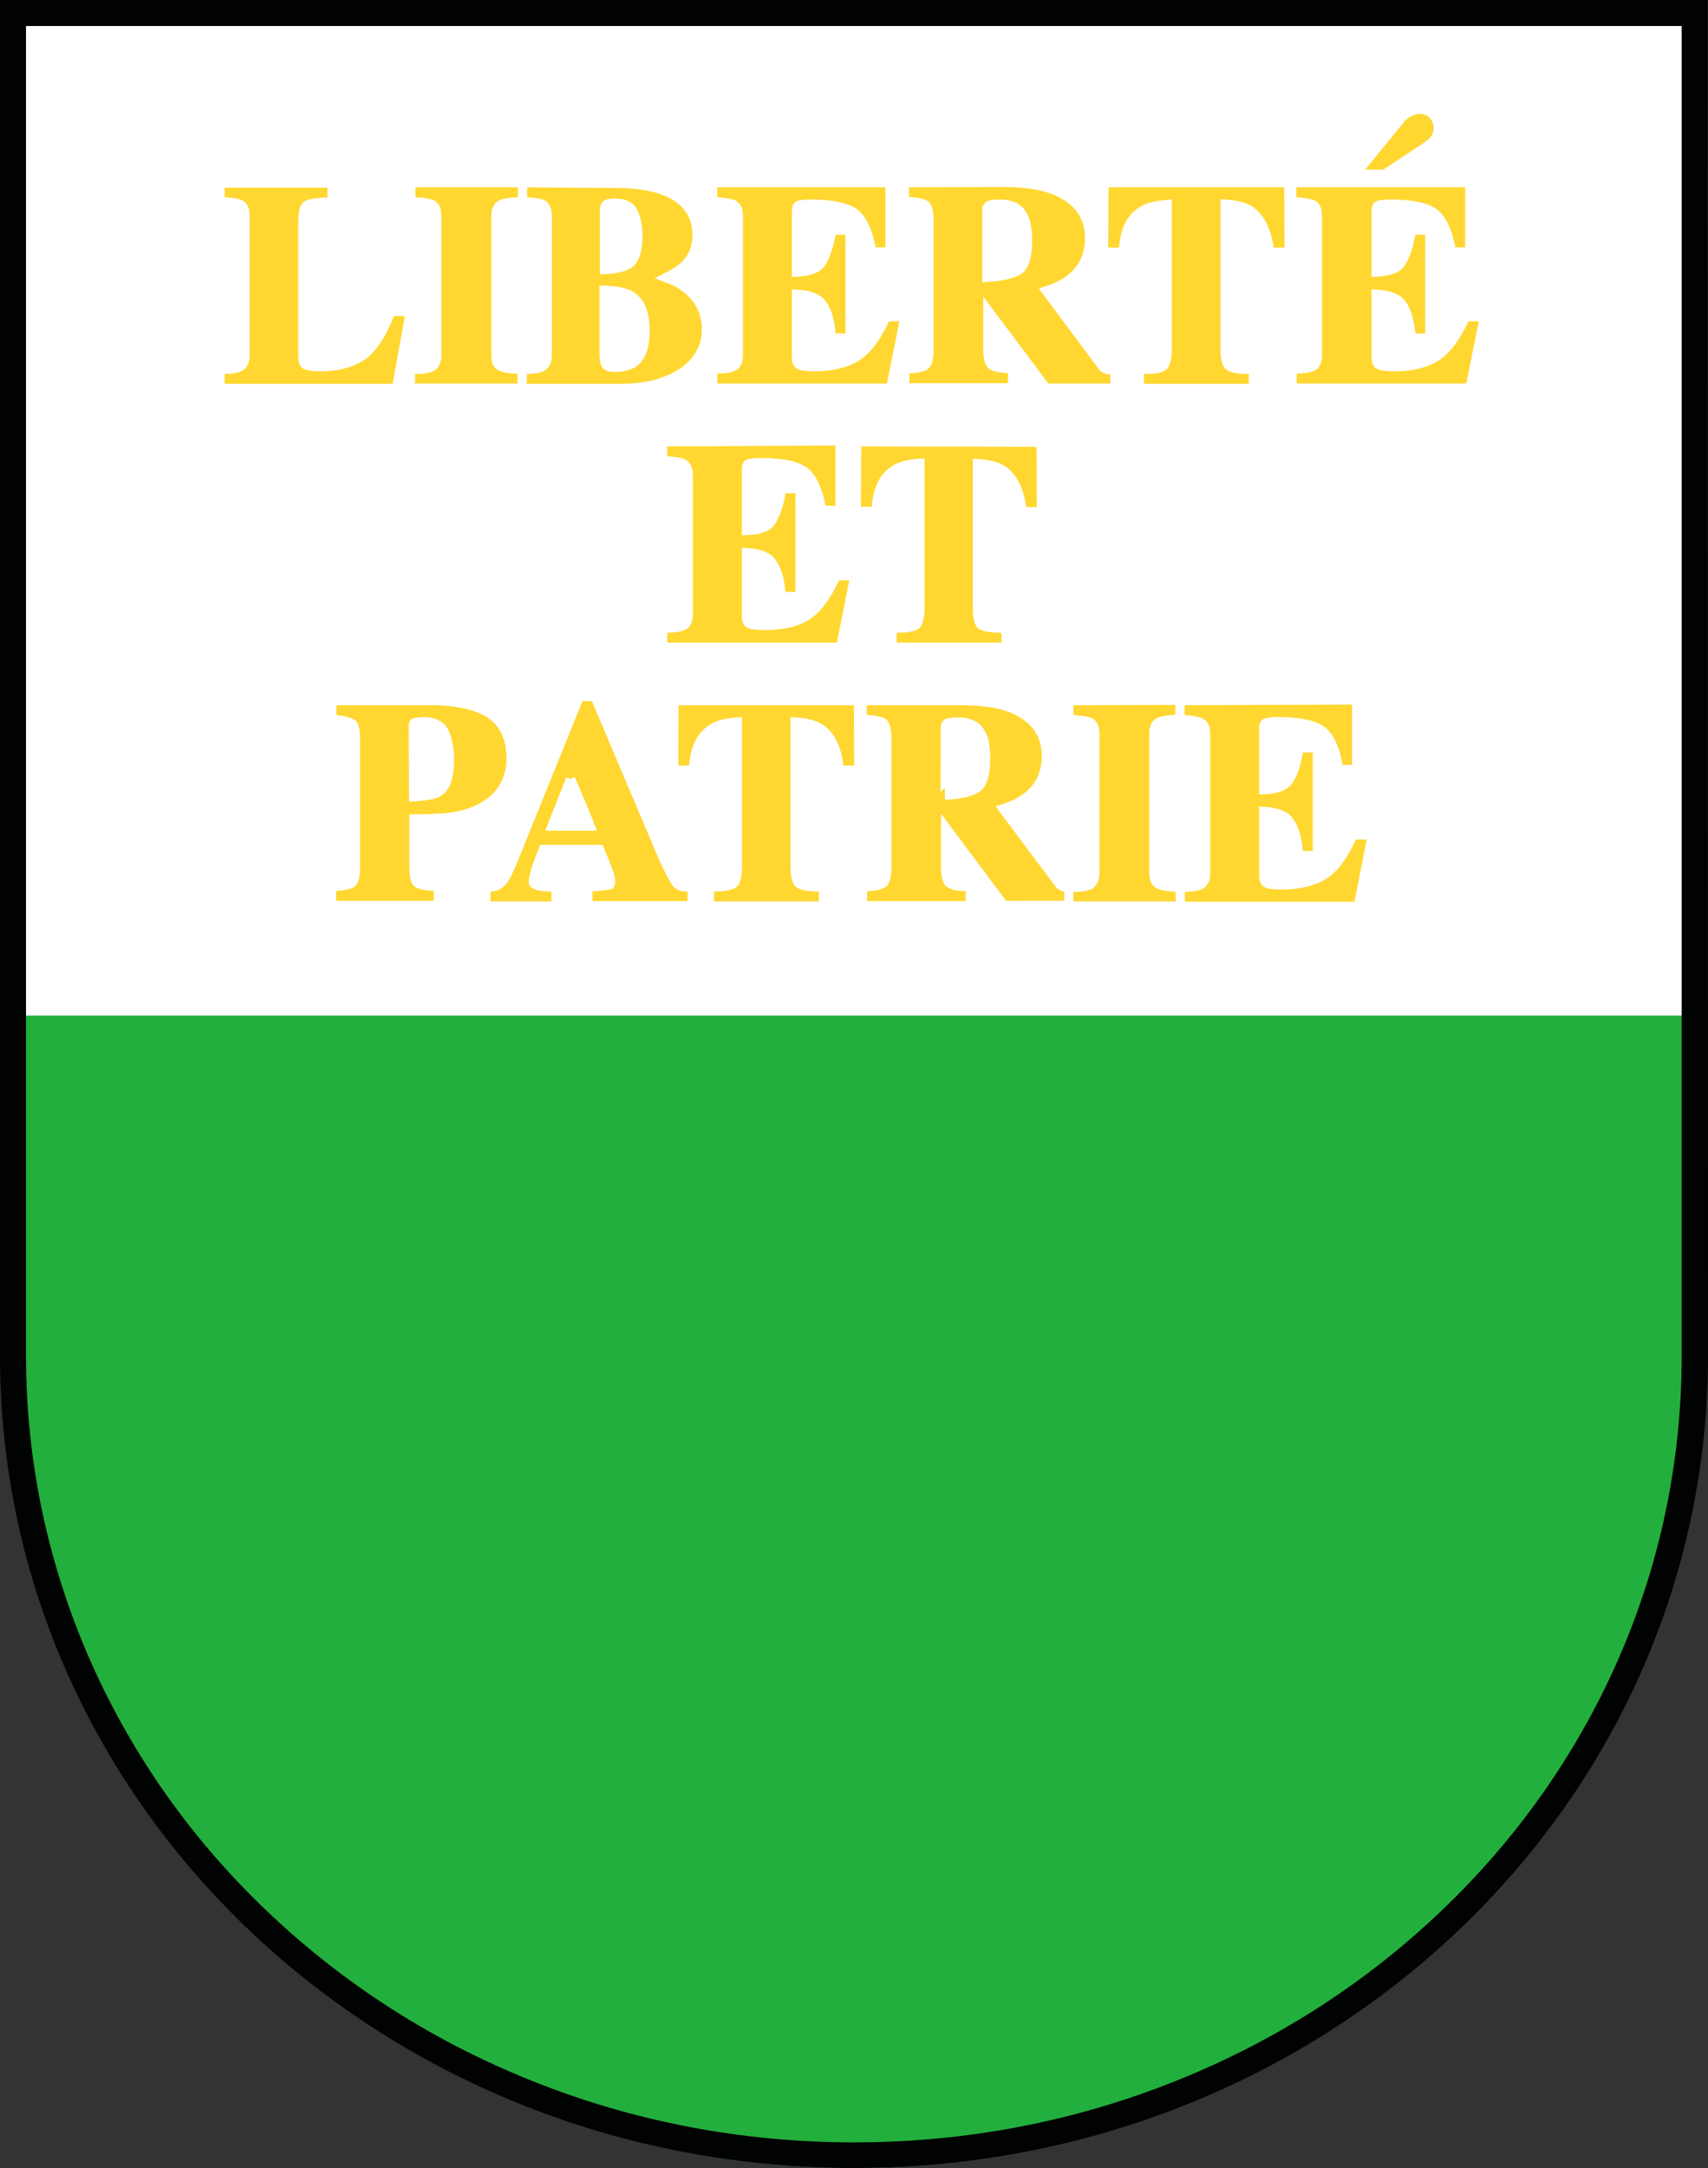 <?xml version="1.0" encoding="utf-8"?>
<!-- Generator: Adobe Illustrator 21.1.0, SVG Export Plug-In . SVG Version: 6.00 Build 0)  -->
<svg version="1.1" id="Calque_1" xmlns="http://www.w3.org/2000/svg" xmlns:xlink="http://www.w3.org/1999/xlink" x="0px" y="0px"
	 viewBox="0 0 525.6 666.9" style="enable-background:new 0 0 525.6 666.9;" xml:space="preserve">
<rect x="0" y="0" width="525.6" height="666.9" fill="#333333" stroke="none"/>
<style type="text/css">
	.st0{fill:#FFFFFF;}
	.st1{fill:#0084FF;}
	.st2{fill:#FF1B00;}
	.st3{fill:#010202;}
	.st4{fill:#0073FF;}
	.st5{fill:#23AF3D;}
	.st6{fill:none;stroke:#010202;stroke-width:5;}
	.st7{fill:none;stroke:#010202;stroke-width:5;stroke-linecap:round;stroke-linejoin:round;}
	.st8{fill:#040304;}
	.st9{fill:none;stroke:#040304;stroke-width:5;}
	.st10{fill:#FF1B00;stroke:#010202;stroke-width:5;}
	.st11{fill:#FFFFFF;stroke:#000000;stroke-width:4.967;}
	.st12{fill:none;stroke:#000000;stroke-width:4;}
	.st13{fill:#0A0406;}
	.st14{fill:#1D1D1B;}
	.st15{fill:#FFE400;}
	.st16{clip-path:url(#SVGID_2_);fill:none;stroke:#010202;stroke-width:4.507;stroke-miterlimit:10;}
	.st17{fill:#FFD730;}
	.st18{fill:#E7423F;}
	.st19{fill:#0084FF;stroke:#000000;stroke-width:4.071;}
	.st20{fill:#FFE400;stroke:#000000;stroke-width:4.053;}
	.st21{fill:none;stroke:#000000;stroke-width:4.142;}
	.st22{clip-path:url(#SVGID_4_);fill:none;stroke:#010202;stroke-width:4.157;}
	.st23{fill:none;stroke:#010202;stroke-width:4.157;stroke-miterlimit:10;}
	.st24{fill:#FFFFFF;stroke:#000000;stroke-width:8.047;stroke-miterlimit:10;}
	.st25{fill:none;stroke:#000000;stroke-width:8.047;stroke-miterlimit:10;}
	.st26{clip-path:url(#SVGID_6_);fill:none;stroke:#000000;stroke-width:8;}
	.st27{fill:#FFFFFF;stroke:#000000;stroke-width:4.143;stroke-linecap:square;stroke-miterlimit:10;}
	.st28{fill:#FFFFFF;stroke:#000000;stroke-width:4;}
	.st29{fill:#FF1B00;stroke:#000000;stroke-width:4;}
	.st30{fill:none;stroke:#000000;stroke-width:3.479;stroke-miterlimit:10;}
	.st31{fill:none;stroke:#000000;stroke-width:3.916;}
	.st32{fill:none;stroke:#000000;stroke-width:3.916;stroke-miterlimit:10;}
	.st33{fill:none;stroke:#000000;stroke-width:3.863;}
	.st34{fill:none;stroke:#000000;stroke-width:3.919;}
	.st35{fill:none;stroke:#000000;stroke-width:3.935;}
	.st36{fill:#FFD72E;}
	.st37{fill:#FFE400;stroke:#000000;stroke-width:3.283;}
	.st38{fill:#FFFFFF;stroke:#000000;stroke-width:3.905;}
	.st39{stroke:#000000;stroke-width:3.905;}
	.st40{fill:#23AF3D;stroke:#000000;stroke-width:3.905;}
	.st41{fill:#E8423F;}
	.st42{fill:none;stroke:#010202;stroke-width:3.941;}
	.st43{fill:none;stroke:#010202;stroke-width:3.941;stroke-miterlimit:17;}
	.st44{clip-path:url(#SVGID_8_);fill:#FFE400;}
	.st45{clip-path:url(#SVGID_10_);fill:none;stroke:#010202;stroke-width:3.941;stroke-miterlimit:16;}
	.st46{fill:none;stroke:#010202;stroke-width:3.941;stroke-miterlimit:9;}
	.st47{fill:none;stroke:#010202;stroke-width:3.941;stroke-miterlimit:5;}
	.st48{fill:none;stroke:#010202;stroke-width:3.941;stroke-miterlimit:7;}
	.st49{fill:none;stroke:#010202;stroke-width:3.941;stroke-miterlimit:10;}
	.st50{clip-path:url(#SVGID_12_);fill:none;stroke:#010202;stroke-width:3.941;}
	.st51{clip-path:url(#SVGID_14_);fill:none;stroke:#010202;stroke-width:4;stroke-miterlimit:7;}
	.st52{fill:none;stroke:#FFFFFF;stroke-width:7.051;stroke-linecap:round;stroke-linejoin:round;}
	.st53{fill:none;stroke:#FFFFFF;stroke-width:3.975;}
	.st54{fill:none;stroke:#FFFFFF;stroke-width:7.051;stroke-linecap:round;}
	.st55{fill:#12080D;}
	.st56{fill:none;stroke:#000000;stroke-width:3.975;}
	.st57{fill:none;stroke:#E41E2E;stroke-width:0.812;}
	.st58{fill:none;stroke:#FFFFFF;stroke-width:2.905;stroke-linecap:round;stroke-linejoin:round;}
	.st59{fill:none;stroke:#FFFFFF;stroke-width:2.437;stroke-linecap:round;stroke-linejoin:round;}
	.st60{fill:#FFE400;stroke:#010202;stroke-width:3.141;}
	.st61{fill:#FFE400;stroke:#010202;stroke-width:2.933;stroke-miterlimit:10;}
	.st62{fill:none;stroke:#010202;stroke-width:2.671;stroke-linecap:square;stroke-miterlimit:10;}
	.st63{fill:#FFD134;stroke:#010202;stroke-width:2.933;stroke-linecap:square;stroke-miterlimit:10;}
	.st64{fill:#FFD134;stroke:#010202;stroke-width:3.126;stroke-miterlimit:10;}
	.st65{fill:#FF1B00;stroke:#010202;stroke-width:2.837;}
	.st66{fill:none;stroke:#010202;stroke-width:2.933;}
	.st67{clip-path:url(#SVGID_16_);fill:#010202;}
	.st68{fill:#FFD730;stroke:#FFFFFF;stroke-width:2.851;stroke-miterlimit:10;}
	.st69{fill:#FF0000;}
</style>
<g>
	<path class="st5" d="M262.6,1.8h261.5v415c0,138.2-117.1,250.1-261.4,250.1c-144.4,0-261.4-112-261.4-250.1V1.8H262.6z"/>
</g>
<g>
	<polygon class="st0" points="1.3,312.4 1.3,1.8 262.6,1.8 524.1,1.8 524.1,312.4 	"/>
</g>
<g>
	<path class="st68" d="M67.7,56.2V62l1.7,0.1c2.9,0.2,4.1,0.6,4.5,0.8c0.7,0.4,1.5,1.1,1.5,3.6v42.7c0,2.5-1,3.2-1.6,3.6
		c-0.5,0.3-1.6,0.7-4.4,0.8l-1.7,0.1v5.8H122l4.3-23.7h-6l-0.5,1.1c-2.5,6.4-5.4,10.6-8.6,12.7c-3.3,2.1-7.5,3.2-12.4,3.2
		c-3.5,0-4.7-0.5-4.9-0.7c-0.4-0.3-0.7-1.1-0.7-2.3V68.3c0-4.1,0.9-4.9,1-5c0.4-0.3,1.8-1,6.2-1.1l1.8-0.1v-5.8H67.7V56.2z"/>
</g>
<g>
	<path class="st17" d="M70.3,58.8v0.9c2.3,0.2,3.9,0.5,4.9,1c1.9,1,2.9,2.9,2.9,5.8v42.7c0,2.9-1,4.8-3,5.9c-1,0.6-2.7,0.9-4.8,1
		v0.9h49.6c0.2-1,3-17,3.3-18.5H122c-2.7,6.7-5.8,11.2-9.4,13.5c-3.7,2.4-8.4,3.6-13.8,3.6c-3.1,0-5.2-0.4-6.4-1
		c-1.2-0.8-1.9-2.3-1.9-4.5V68.3c0-3.7,0.7-6.1,2.1-7.1c1.2-1,3.5-1.4,6.9-1.6v-0.9L70.3,58.8L70.3,58.8z"/>
</g>
<g>
	<path class="st68" d="M126.4,56.2V62l1.7,0.1c3,0.1,4.3,0.6,4.8,0.8c0.7,0.4,1.5,1,1.5,3.6v42.7c0,2.5-1,3.3-1.7,3.7
		c-0.5,0.2-1.7,0.7-4.6,0.7h-1.8v5.8h34.5v-5.9H159c-3,0-4.6-0.6-5.2-1c-0.9-0.5-1.2-1.6-1.2-3.3V66.5c0-2.5,1-3.2,1.6-3.6
		c0.4-0.2,1.6-0.6,4.9-0.8l1.8-0.1v-5.8L126.4,56.2L126.4,56.2z"/>
</g>
<g>
	<path class="st17" d="M128.9,58.8v0.9c2.4,0.2,4.1,0.5,5.1,1c1.9,1,2.9,2.9,2.9,5.8v42.7c0,2.9-1,4.8-3,5.9c-1,0.6-2.8,0.9-4.9,1
		v0.9h29.3v-1c-2.6-0.1-4.5-0.5-5.9-1.3c-1.6-1-2.4-2.9-2.4-5.5V66.5c0-2.9,1-4.8,2.9-5.9c1-0.5,2.8-0.9,5.3-1v-0.9h-29.3V58.8z"/>
</g>
<g>
	<path class="st68" d="M160.8,56.2V62l1.7,0.1c2.9,0.2,4,0.6,4.4,0.8s1.5,0.9,1.5,3.6v42.7c0,2.5-1,3.2-1.6,3.6
		c-0.5,0.3-1.5,0.7-4.3,0.8l-1.8,0.1v5.8h30.1c7.8,0,14.2-1.6,19-4.8c5-3.3,7.6-7.9,7.6-13.4c0-5.9-2.7-10.5-7.9-13.8
		c-1.3-0.9-2.9-1.5-4.5-2.1c1.6-0.8,3.2-1.7,4.8-2.9c3.1-2.5,4.7-5.9,4.7-10.1c0-6.8-3.7-11.6-11-14.1c-3.6-1.2-8.3-1.9-13.6-1.9
		L160.8,56.2L160.8,56.2L160.8,56.2z M186,65c0-1.1,0.2-1.8,0.5-2c0.1-0.1,0.7-0.5,2.7-0.5c2.9,0,4.7,0.9,5.5,2.5
		c1,2,1.6,4.6,1.6,7.6c0,4-0.8,6.7-2.3,8.2c-1,0.9-3.1,1.9-8,2.1L186,65L186,65z M186.4,112L186.4,112c-0.1-0.2-0.4-0.9-0.5-2.6
		V89.3c3.5,0.1,6.3,0.6,7.9,1.5c3.1,1.7,4.7,5.3,4.7,10.9c0,3.8-0.7,6.7-2.2,8.6c-1.3,1.8-3.8,2.7-7.4,2.7
		C187,113,186.5,112.2,186.4,112"/>
</g>
<g>
	<path class="st17" d="M163.3,58.8v0.9c2.3,0.2,3.9,0.5,4.8,1c1.9,1,2.8,2.9,2.8,5.8v42.7c0,2.9-1,4.8-2.9,5.9c-1,0.6-2.6,0.9-4.7,1
		v0.9h27.6c7.3,0,13.2-1.5,17.6-4.5c4.3-2.9,6.5-6.6,6.5-11.2c0-4.9-2.2-8.8-6.7-11.6c-2.4-1.4-5.1-2.5-8.3-3l-0.6-0.1v-2l0.6-0.1
		c2.9-0.6,5.8-1.9,8.3-3.9s3.7-4.7,3.7-8.1c0-5.7-3-9.5-9.3-11.7c-3.3-1.1-7.7-1.8-12.8-1.8L163.3,58.8L163.3,58.8L163.3,58.8z
		 M183.5,65c0-1.8,0.4-3.1,1.3-3.9c0.9-0.8,2.3-1.1,4.3-1.1c3.8,0,6.4,1.3,7.7,3.8c1.3,2.4,1.9,5.3,1.9,8.8c0,4.8-1,8.1-3,10
		c-2.1,1.9-5.8,2.9-11.6,2.9h-0.8L183.5,65L183.5,65z M183.5,109.5V86.7h0.7c5-0.1,8.6,0.5,11,1.8c4,2.2,6,6.7,6,13.1
		c0,4.4-0.9,7.8-2.7,10.2c-1.9,2.5-5,3.7-9.4,3.7c-2.4,0-4-0.8-4.8-2.3C183.8,112.4,183.5,111.2,183.5,109.5"/>
</g>
<g>
	<path class="st68" d="M219.3,56.2V62l1.7,0.1c2.9,0.2,4.1,0.6,4.6,0.8c0.7,0.4,1.6,1.1,1.6,3.6v42.7c0,2.5-0.9,3.2-1.5,3.5
		c-0.5,0.3-1.6,0.7-4.6,0.8l-1.8,0.1v5.8h54.8l4.4-22h-5.8l-0.5,1c-2.6,5.6-5.6,9.5-8.8,11.4c-3.2,2-7.6,3-12.8,3
		c-3.6,0-4.7-0.6-4.8-0.7c-0.6-0.4-0.7-1.6-0.7-2.3V90.5c3.5,0.2,6,1,7.3,2.4c1.7,1.7,2.9,4.9,3.3,9.5l0.2,1.6h5.7V70.8H256
		l-0.3,1.4c-1.1,5.7-2.6,8.3-3.6,9.4c-1.2,1.2-3.6,1.9-7,2.1V65.2c0-1.3,0.3-1.8,0.4-1.9c0,0,0.8-0.5,4-0.5c6.6,0,11.1,1,13.5,2.8
		c2.3,1.8,4,5.4,5,10.5l0.3,1.4h5.6V56.2H219.3L219.3,56.2z"/>
</g>
<g>
	<path class="st17" d="M221.9,58.8v0.9c2.3,0.2,3.9,0.5,4.9,1c2,1,2.9,2.9,2.9,5.8v42.7c0,2.8-1,4.8-2.9,5.8c-1,0.7-2.8,1-5,1v0.9
		H272c0.2-1,3-15.3,3.3-16.8h-1.1c-2.8,5.8-6,9.9-9.5,12.2c-3.7,2.3-8.5,3.3-14.2,3.3c-3.1,0-5.2-0.4-6.4-1.1
		c-1.1-0.9-1.7-2.3-1.7-4.4V87.9h0.7c5.2,0,8.8,1.1,11,3.3c2,2.1,3.2,5.5,3.9,10.4h1V73.3h-1c-1,4.8-2.4,8.2-4.2,10.1
		c-2,2.1-5.4,3-10.7,2.9h-0.7V65.2c0-1.9,0.5-3.2,1.3-3.9c0.9-0.7,2.7-1,5.6-1c7.3,0,12.3,1,15,3.2c2.7,2.1,4.6,6,5.8,11.5h1V58.8
		H221.9L221.9,58.8z"/>
</g>
<g>
	<path class="st68" d="M278.3,56.2v5.7l1.6,0.1c3.7,0.3,4.6,0.9,4.8,1c0.4,0.3,1.2,1.4,1.2,5.2v39c0,3.8-0.8,4.8-1,5
		c-0.4,0.4-1.6,1-4.8,1.2l-1.7,0.1v5.8h33.2v-5.9l-1.8-0.1c-3.4-0.1-4.6-0.9-4.8-1.2c-0.3-0.3-1-1.4-1-5V95.5
		c4.6,6.1,17.9,23.9,17.9,23.9h21.2v-5.6l-1.7-0.1c-0.6-0.1-1.1-0.1-1.4-0.3c-0.1-0.1-0.4-0.2-0.8-0.8c0,0-12.7-17.1-17.2-23.1
		c2.4-0.8,4.8-1.8,7-3.4c4.2-3.1,6.3-7.4,6.3-12.8c0-7.3-4-12.4-11.8-15.2c-3.8-1.3-8.8-2-14.8-2L278.3,56.2L278.3,56.2z
		 M303.8,64.8c0-0.5,0.1-1.2,0.4-1.5c0,0,0.7-0.5,3.5-0.5c3.6,0,6,1.2,7.3,4c0.8,1.7,1.2,4.2,1.2,7.3c0,4.8-1,8-2.9,9.1
		s-5.2,1.9-9.6,2.1V64.8H303.8z"/>
</g>
<g>
	<path class="st17" d="M280.8,58.8v0.9c2.8,0.3,4.6,0.8,5.4,1.5c1.4,1.1,2.2,3.5,2.2,7.1v39c0,3.5-0.6,5.8-1.8,6.9
		c-1.1,1-3,1.6-5.8,1.8v0.9h28.1V116c-2.9-0.2-4.8-0.9-5.9-2c-1.1-1.2-1.7-3.4-1.7-6.7V64.8c0-1.5,0.5-2.8,1.4-3.4
		c0.9-0.7,2.5-1,5-1c4.6,0,7.8,1.8,9.6,5.4c1,2.1,1.5,4.9,1.5,8.5c0,5.9-1.3,9.6-4.1,11.3c-2.7,1.6-6.7,2.5-12.7,2.6h-0.7
		c0.2,0.2,1.3,1.6,1.3,1.6s19.9,26.6,20.3,27.2h17.3v-0.8c-0.6-0.1-1.1-0.2-1.6-0.3c-0.7-0.3-1.3-0.9-1.9-1.6l-19.4-26l1.1-0.2
		c3-0.6,5.9-1.8,8.6-3.8c3.5-2.7,5.2-6.2,5.2-10.7c0-6.2-3.3-10.4-10.1-12.8c-3.5-1.2-8.3-1.8-14-1.8L280.8,58.8L280.8,58.8z"/>
</g>
<g>
	<path class="st68" d="M339.7,56.2l-0.1,21.4h6l0.2-1.6c0.5-5.7,2.5-9.4,6.2-11.4c1.7-1,4.2-1.4,7.2-1.7v44.5c0,3.6-0.9,4.8-1.1,5.1
		c-0.3,0.4-1.6,1.1-5.7,1.1h-1.8v5.9h35.1v-5.9h-1.8c-4.2,0-5.4-0.8-5.8-1.1c-0.3-0.3-1.1-1.4-1.1-5.1V62.8c3.1,0.2,5.6,0.8,7.2,1.7
		c3.3,2,5.4,5.8,6.3,11.6l0.2,1.5h6l-0.1-21.4L339.7,56.2L339.7,56.2z"/>
</g>
<g>
	<path class="st17" d="M342.2,58.8c0,1.2-0.1,15-0.1,16.3h1.1c0.7-6.2,3.1-10.5,7.4-12.8c2.4-1.3,5.8-2,10.2-2.1h0.8v47.2
		c0,3.4-0.7,5.8-1.9,7c-1.2,1.1-3.4,1.7-6.7,1.8v0.9h30v-0.9c-3.3-0.1-5.6-0.7-6.8-1.7c-1.2-1.2-1.9-3.5-1.9-7V60.1h0.8
		c4.5,0.1,7.9,0.9,10.3,2.1c4,2.3,6.5,6.7,7.4,12.8h1.2c0-1.3-0.1-15-0.1-16.3L342.2,58.8L342.2,58.8z"/>
</g>
<g>
	<path class="st68" d="M432.7,35c-0.7,0.5-1.3,1-1.9,1.8l-13.7,16.8h9l12.3-8.1c1.2-0.9,2.2-1.6,2.9-2.4c0.9-1,1.3-2.3,1.3-3.8
		s-0.6-2.9-1.6-4s-2.5-1.7-4.2-1.7C435.3,33.7,434,34.2,432.7,35 M397.5,56.2V62l1.7,0.1c2.9,0.2,4.1,0.6,4.6,0.8
		c0.8,0.4,1.6,1.1,1.6,3.6v42.7c0,2.5-0.9,3.2-1.5,3.5c-0.5,0.3-1.6,0.7-4.6,0.8l-1.7,0.1v5.8h54.8l4.4-22H451l-0.5,1
		c-2.6,5.6-5.6,9.5-8.7,11.4c-3.2,2-7.6,3-12.8,3c-3.6,0-4.7-0.6-4.8-0.7c-0.6-0.4-0.7-1.6-0.7-2.3V90.5c3.4,0.2,6,1,7.3,2.4
		c1.7,1.7,2.8,4.9,3.3,9.5l0.2,1.6h5.7V70.8h-5.6l-0.3,1.4c-1,5.7-2.6,8.3-3.6,9.4c-1.2,1.2-3.7,1.9-7,2.1V65.2
		c0-1.3,0.3-1.8,0.4-1.9c0,0,0.8-0.5,4-0.5c6.6,0,11.1,1,13.5,2.8c2.3,1.8,4,5.4,5,10.5l0.3,1.4h5.6V56.2H397.5L397.5,56.2z"/>
</g>
<g>
	<path class="st17" d="M434.2,37.1L434.2,37.1c-0.5,0.3-1,0.8-1.3,1.2c0,0-7.6,9.4-10.4,12.7h2.9c0.3-0.3,11.6-7.7,11.6-7.7
		c1-0.7,1.8-1.3,2.4-1.9c0.4-0.5,0.7-1.2,0.7-2.2c0-0.9-0.3-1.6-0.9-2.3c-0.6-0.6-1.3-1-2.4-1C435.9,36.3,435.1,36.6,434.2,37.1
		 M400,58.8v0.9c2.4,0.2,4,0.5,4.9,1c1.9,1,2.9,2.9,2.9,5.8v42.7c0,2.8-1,4.8-2.9,5.8c-1,0.7-2.8,1-5,1v0.9h50.2
		c0.2-1,3-15.3,3.3-16.8h-1.1c-2.8,5.8-6,9.9-9.5,12.2c-3.7,2.3-8.5,3.3-14.2,3.3c-3.1,0-5.2-0.4-6.4-1.1c-1.1-0.9-1.7-2.3-1.7-4.4
		V87.9h0.8c5.2,0,8.8,1.1,10.9,3.3c2,2.1,3.2,5.5,3.9,10.4h0.9V73.3h-1c-1,4.8-2.4,8.2-4.2,10.1c-2,2.1-5.4,3-10.7,2.9h-0.8V65.2
		c0-1.9,0.5-3.2,1.3-3.9c0.8-0.7,2.7-1,5.6-1c7.2,0,12.2,1,15,3.2c2.7,2.1,4.7,6,5.8,11.5h1V58.8H400L400,58.8z"/>
</g>
<g>
	<path class="st68" d="M203.9,135.9v5.8l1.7,0.1c2.9,0.2,4.2,0.6,4.6,0.8c0.7,0.4,1.6,1.1,1.6,3.6v42.7c0,2.5-0.9,3.2-1.5,3.5
		c-0.5,0.3-1.6,0.7-4.6,0.8l-1.8,0.1v5.8h54.8l4.4-22h-5.8l-0.5,1c-2.6,5.6-5.6,9.5-8.7,11.4c-3.2,2-7.6,2.9-12.8,2.9
		c-3.6,0-4.7-0.5-4.9-0.7c-0.6-0.4-0.7-1.6-0.7-2.3V170c3.5,0.2,6,1,7.3,2.4c1.6,1.7,2.8,4.9,3.3,9.5l0.2,1.6h5.7v-33.2h-5.6
		l-0.3,1.5c-1.1,5.7-2.6,8.3-3.6,9.3c-1.1,1.2-3.6,2-7,2.1v-18.5c0-1.3,0.3-1.8,0.4-1.9c0,0,0.8-0.5,4-0.5c6.7,0,11.1,1,13.5,2.8
		c2.3,1.8,4,5.4,5,10.5l0.3,1.4h5.6v-21.4L203.9,135.9L203.9,135.9z"/>
</g>
<g>
	<path class="st17" d="M206.5,138.4v0.9c2.3,0.2,3.9,0.5,4.9,1c1.9,1,2.9,2.9,2.9,5.8v42.7c0,2.9-1,4.8-2.9,5.8c-1,0.6-2.8,1-5,1
		v0.9h50.2c0.2-1,3-15.3,3.3-16.8h-1c-2.8,5.8-6,10-9.6,12.2c-3.6,2.3-8.4,3.3-14.2,3.3c-3.1,0-5.2-0.4-6.4-1.1
		c-1.1-0.9-1.7-2.3-1.7-4.4v-22.1h0.8c5.2,0,8.8,1.1,10.9,3.3c2,2.1,3.2,5.5,4,10.4h0.9V153h-1c-1,4.8-2.3,8.2-4.1,10.1
		c-2,2.1-5.4,3-10.7,2.9h-0.7v-21.1c0-1.9,0.5-3.2,1.3-3.9c0.9-0.7,2.7-1,5.5-1c7.3,0,12.3,1,15,3.3c2.8,2.1,4.7,6,5.8,11.5h1v-16.3
		L206.5,138.4L206.5,138.4z"/>
</g>
<g>
	<path class="st68" d="M263.6,135.9l-0.1,21.4h6l0.2-1.6c0.5-5.7,2.5-9.5,6.2-11.5c1.7-0.9,4.1-1.5,7.2-1.7V187
		c0,3.6-0.9,4.8-1.1,5.1c-0.4,0.4-1.6,1.1-5.7,1.1h-1.8v5.9h35.1v-5.9h-1.8c-4.2,0-5.5-0.8-5.9-1c-0.3-0.3-1.1-1.4-1.1-5.1v-44.5
		c3.1,0.2,5.6,0.8,7.2,1.7c3.3,1.9,5.5,5.8,6.3,11.5l0.2,1.6h6l-0.1-21.4L263.6,135.9L263.6,135.9z"/>
</g>
<g>
	<path class="st17" d="M266.2,138.4c0,1.2-0.1,15-0.1,16.3h1.1c0.7-6.2,3.1-10.5,7.4-12.8c2.4-1.3,5.9-2,10.3-2.1h0.8V187
		c0,3.4-0.7,5.7-1.9,6.9c-1.2,1.1-3.4,1.7-6.7,1.8v0.8h30v-0.8c-3.3-0.1-5.6-0.7-6.8-1.8c-1.2-1.2-1.9-3.5-1.9-7v-47.2h0.8
		c4.6,0.1,8,0.9,10.3,2.1c4,2.3,6.5,6.7,7.4,12.8h1.2c0-1.3-0.1-15-0.1-16.3L266.2,138.4L266.2,138.4z"/>
</g>
<g>
	<path class="st68" d="M102.1,215.5v5.7l1.6,0.2c3.2,0.4,4.4,1,4.8,1.3c0.1,0.1,0.9,0.9,0.9,4.8v39c0,3.5-0.7,4.7-1,4.9
		c-0.3,0.3-1.3,1-4.7,1.2l-1.7,0.1v5.8h32.9v-5.8l-1.7-0.1c-3.2-0.1-4.5-0.8-4.8-1.1c-0.3-0.3-1-1.2-1-5v-14.6
		c4.4,0,7.8-0.2,10.3-0.4c2.9-0.3,5.7-1,8.5-2.1c3.9-1.7,6.7-4,8.5-6.8c1.7-2.9,2.6-5.9,2.6-9.1c0-6.6-2.3-11.3-6.7-14.1
		c-4.2-2.6-10.3-3.9-18.1-3.9L102.1,215.5L102.1,215.5L102.1,215.5z M127.2,223.3c0-0.5,0.1-0.8,0.2-0.9c0.2-0.1,1-0.4,2.9-0.4
		c3.1,0,5.1,1,6.2,2.8c1.1,2.2,1.8,5.2,1.8,8.8c0,5.2-1.1,8.6-3.3,10c-0.9,0.6-2.9,1.2-7.7,1.5L127.2,223.3L127.2,223.3z"/>
</g>
<g>
	<path class="st17" d="M104.5,218v0.9c2.7,0.4,4.5,1,5.5,1.8c1.1,1,1.7,3.2,1.7,6.8v39c0,3.3-0.6,5.5-1.7,6.7c-1,1-2.9,1.7-5.6,2
		v0.9h27.8v-0.9c-2.8-0.2-4.7-0.8-5.8-1.8c-1.2-1.1-1.8-3.4-1.8-6.8v-17.2h0.8c5.2,0,9.1-0.1,11.8-0.4c2.6-0.2,5.2-0.9,7.8-1.9
		c3.3-1.4,5.8-3.4,7.2-5.8c1.4-2.4,2.2-5,2.2-7.8c0-5.7-1.8-9.6-5.5-11.9c-3.8-2.4-9.4-3.5-16.7-3.5L104.5,218L104.5,218z
		 M124.7,223.3c0-1.5,0.5-2.6,1.5-3c0.9-0.5,2.2-0.8,4.1-0.8c4.1,0,6.9,1.4,8.4,4.1c1.4,2.6,2.1,6,2.1,10.1c0,6.2-1.5,10.3-4.6,12.2
		c-1.9,1.2-5.4,1.8-10.8,2h-0.8L124.7,223.3L124.7,223.3z"/>
</g>
<g>
	<path class="st68" d="M178.3,214.2l-20,49.4c-1.8,4.6-2.9,6.4-3.3,7c-1,1.3-2.2,2.1-3.8,2.2l-1.7,0.1v5.8h21.6v-5.9h-1.8
		c-2.3,0-3.4-0.3-4-0.5c-1.2-0.4-1.2-0.9-1.2-1c0-0.5,0.2-1.6,1-4.4c0,0,1.3-3.7,2.1-5.6h17.3c0.6,1.4,1.7,4.2,1.7,4.2l1.1,2.9
		c0.6,1.6,0.6,2.4,0.6,2.6c0,0.9-0.2,1.1-0.2,1.1c-0.4,0.1-1.4,0.5-5,0.6l-1.8,0.1v5.8H213v-5.9l-1.9,0.1c-1.4,0-2.4-0.4-3.1-1.4
		s-2.1-3.4-4.8-9.7l-20.1-47.4L178.3,214.2L178.3,214.2L178.3,214.2z M175.6,239.6c1.7,4,4.8,11.4,6,14.5h-11.7
		C171.1,251.1,174,243.7,175.6,239.6"/>
</g>
<g>
	<path class="st17" d="M180,216.7c-0.4,0.9-19.3,47.8-19.3,47.8c-1.6,3.9-2.9,6.4-3.7,7.6c-1.2,1.8-2.9,2.8-4.9,3v1h16.5v-0.9
		c-1.7-0.1-3-0.2-4-0.5c-2.5-0.9-3-2.4-3-3.4c0-1.1,0.4-2.9,1.2-5.2l2.7-7.4h0.5h20.2l2.5,5.8l1.1,3c0.5,1.5,0.7,2.6,0.7,3.4
		c0,1.8-0.6,3-1.8,3.5c-1,0.4-2.7,0.6-5.2,0.8v0.9h27.1v-0.9c-1.9-0.1-3.4-1-4.6-2.5c-1.1-1.5-2.8-4.9-5-10.2
		c0,0-17.6-41.4-19.5-45.9H180V216.7z M174.8,234.9h1.6l9.1,21.9h-19.3L174.8,234.9z"/>
</g>
<g>
	<path class="st68" d="M207.4,215.5l-0.1,21.4h6l0.2-1.6c0.5-5.7,2.5-9.4,6.2-11.5c1.7-1,4.1-1.4,7.2-1.7v44.5
		c0,3.6-0.8,4.8-1.1,5.1c-0.4,0.3-1.6,1.1-5.7,1.1h-1.8v5.9h35.1v-5.9h-1.8c-4.2,0-5.4-0.8-5.8-1.1c-0.3-0.3-1.1-1.4-1.1-5.1v-44.5
		c3.1,0.2,5.6,0.8,7.2,1.7c3.4,1.9,5.4,5.8,6.2,11.6l0.2,1.5h6l-0.1-21.4L207.4,215.5L207.4,215.5z"/>
</g>
<g>
	<path class="st17" d="M209.9,218c0,1.2-0.1,15-0.1,16.3h1.1c0.7-6.2,3.1-10.5,7.4-12.7c2.4-1.3,5.8-2,10.3-2.1h0.8v47.1
		c0,3.4-0.7,5.7-2,6.9c-1.2,1.1-3.4,1.7-6.7,1.8v0.9h30v-0.8c-3.3-0.1-5.6-0.7-6.8-1.8c-1.3-1.2-1.9-3.5-1.9-7v-47.1h0.8
		c4.6,0.1,8,0.9,10.3,2.1c4,2.3,6.5,6.7,7.4,12.7h1.2c0-1.2-0.1-15-0.1-16.3H209.9L209.9,218z"/>
</g>
<g>
	<path class="st68" d="M265.3,215.5v5.7l1.6,0.1c3.7,0.3,4.6,1,4.8,1c0.4,0.3,1.2,1.4,1.2,5.2v39c0,3.8-0.8,4.8-1,5
		c-0.4,0.4-1.6,1-4.8,1.2l-1.7,0.1v5.8h33.2v-5.8l-1.8-0.1c-3.4-0.1-4.6-1-4.8-1.2c-0.3-0.4-1-1.4-1-5v-11.9
		c4.6,6.2,17.9,23.9,17.9,23.9H330V273l-1.7-0.1c-0.6,0-1.1-0.2-1.5-0.3c-0.1,0-0.4-0.2-0.8-0.7c0,0-12.8-17.1-17.3-23.1
		c2.5-0.8,4.8-1.8,7-3.4c4.2-3.1,6.3-7.4,6.3-12.8c0-7.3-4-12.4-11.8-15.2c-3.8-1.3-8.8-1.9-14.9-1.9H265.3L265.3,215.5z
		 M290.9,224.1c0-0.6,0.1-1.2,0.4-1.5c0,0,0.7-0.5,3.5-0.5c3.7,0,6,1.2,7.3,4c0.9,1.7,1.2,4.2,1.2,7.3c0,4.8-1,8-2.9,9.1
		c-2,1.2-5.2,1.9-9.6,2.1C290.9,244.6,290.9,224.1,290.9,224.1z"/>
</g>
<g>
	<path class="st17" d="M267.9,218v0.9c2.8,0.3,4.6,0.8,5.4,1.5c1.5,1.2,2.2,3.5,2.2,7.2v39c0,3.5-0.6,5.8-1.8,6.9
		c-1.1,1-3,1.6-5.8,1.8v0.9H296v-0.9c-2.9-0.2-4.8-0.9-5.9-2c-1.1-1.2-1.7-3.4-1.7-6.7v-42.5c0-1.6,0.5-2.8,1.3-3.5
		c0.9-0.7,2.5-1,5.1-1c4.7,0,7.9,1.8,9.6,5.4c1,2.1,1.5,4.9,1.5,8.4c0,5.9-1.3,9.6-4.1,11.3c-2.7,1.6-6.7,2.5-12.7,2.6
		c0,0-0.5,0-0.7,0c0.2,0.2,1.2,1.6,1.2,1.6s20,26.6,20.3,27.2h17.3v-0.8c-0.6-0.1-1.1-0.2-1.5-0.3c-0.7-0.3-1.3-0.9-1.9-1.6
		l-19.5-25.9l1.1-0.2c3-0.6,6-1.8,8.6-3.8c3.5-2.7,5.2-6.2,5.2-10.7c0-6.2-3.3-10.4-10.1-12.8c-3.5-1.2-8.3-1.8-14.1-1.8h-27.1V218z
		"/>
</g>
<g>
	<path class="st68" d="M328.9,215.5v5.8l1.7,0.1c3,0.2,4.3,0.6,4.8,0.8c0.7,0.4,1.5,1.1,1.5,3.6v42.7c0,2.5-1,3.3-1.6,3.7
		c-0.5,0.2-1.7,0.7-4.6,0.7h-1.8v5.8h34.4v-5.9h-1.8c-3,0-4.6-0.6-5.2-1c-0.8-0.5-1.2-1.6-1.2-3.4v-42.7c0-2.5,1-3.3,1.6-3.6
		c0.5-0.2,1.7-0.6,4.9-0.8l1.7-0.1v-5.8L328.9,215.5L328.9,215.5z"/>
</g>
<g>
	<path class="st17" d="M331.5,218v0.9c2.4,0.1,4.1,0.5,5,1c1.9,1,2.9,2.9,2.9,5.8v42.7c0,2.9-1,4.9-3,5.9c-1,0.6-2.8,0.8-4.9,1v0.9
		h29.3v-0.9c-2.5-0.1-4.5-0.5-5.8-1.3c-1.6-1-2.4-2.9-2.4-5.6v-42.7c0-2.9,1-4.8,2.9-5.9c1-0.5,2.8-0.9,5.2-1v-0.9L331.5,218
		L331.5,218z"/>
</g>
<g>
	<path class="st68" d="M363.1,215.5v5.8l1.7,0.1c2.9,0.2,4.1,0.6,4.6,0.9c0.8,0.4,1.6,1.1,1.6,3.5v42.7c0,2.5-0.9,3.2-1.5,3.6
		c-0.5,0.3-1.6,0.7-4.6,0.8l-1.7,0.1v5.8H418l4.3-22h-5.8l-0.6,1c-2.6,5.6-5.5,9.5-8.7,11.4c-3.2,2-7.6,3-12.8,3
		c-3.6,0-4.7-0.5-4.8-0.7c-0.6-0.4-0.7-1.6-0.7-2.4v-19.5c3.4,0.2,6,1,7.3,2.4c1.6,1.7,2.8,4.9,3.3,9.6l0.2,1.6h5.7V230h-5.6
		l-0.3,1.5c-1,5.7-2.6,8.3-3.6,9.3c-1.2,1.2-3.7,2-7,2.1v-18.5c0-1.3,0.3-1.8,0.4-1.9c0,0,0.8-0.5,4-0.5c6.6,0,11.1,1,13.5,2.8
		c2.3,1.8,4,5.3,4.9,10.5l0.3,1.4h5.5v-21.4L363.1,215.5L363.1,215.5L363.1,215.5z"/>
</g>
<g>
	<path class="st17" d="M365.6,218v0.9c2.4,0.2,4,0.6,4.9,1c1.9,1,2.9,2.9,2.9,5.8v42.7c0,2.8-1,4.8-2.9,5.8c-1,0.6-2.8,1-5,1v0.9
		h50.3c0.2-1,3-15.3,3.3-16.8H418c-2.8,5.9-6,10-9.6,12.2s-8.4,3.3-14.2,3.3c-3.2,0-5.2-0.4-6.4-1.1c-1.1-0.9-1.8-2.3-1.8-4.4v-22
		h0.8c5.2,0,8.9,1.1,11,3.3c2,2.1,3.2,5.5,3.9,10.4h1v-28.2h-1c-1,4.8-2.4,8.2-4.2,10.1c-2,2-5.4,3-10.7,2.9H386v-21.1
		c0-1.9,0.5-3.2,1.4-3.9s2.7-1,5.6-1c7.2,0,12.2,1,15,3.3c2.8,2.1,4.7,6,5.8,11.5h1v-16.3L365.6,218L365.6,218L365.6,218z"/>
</g>
<g id="path4705_1_">
	<path class="st3" d="M517.5,8v408.9c0,32.8-6.7,64.6-19.9,94.4c-12.8,28.8-31.1,54.7-54.5,76.9c-23.4,22.2-50.6,39.6-81,51.8
		c-31.4,12.6-64.8,19-99.3,19s-67.9-6.4-99.3-19c-30.4-12.2-57.6-29.6-81-51.8S40.8,540.1,28,511.3c-13.2-29.8-20-61.6-20-94.4V8
		h254.5H517.5 M525.5,0h-263H0v416.9c0,138.9,117.6,250,262.8,250s262.8-111.2,262.8-250L525.5,0L525.5,0z"/>
</g>
</svg>
